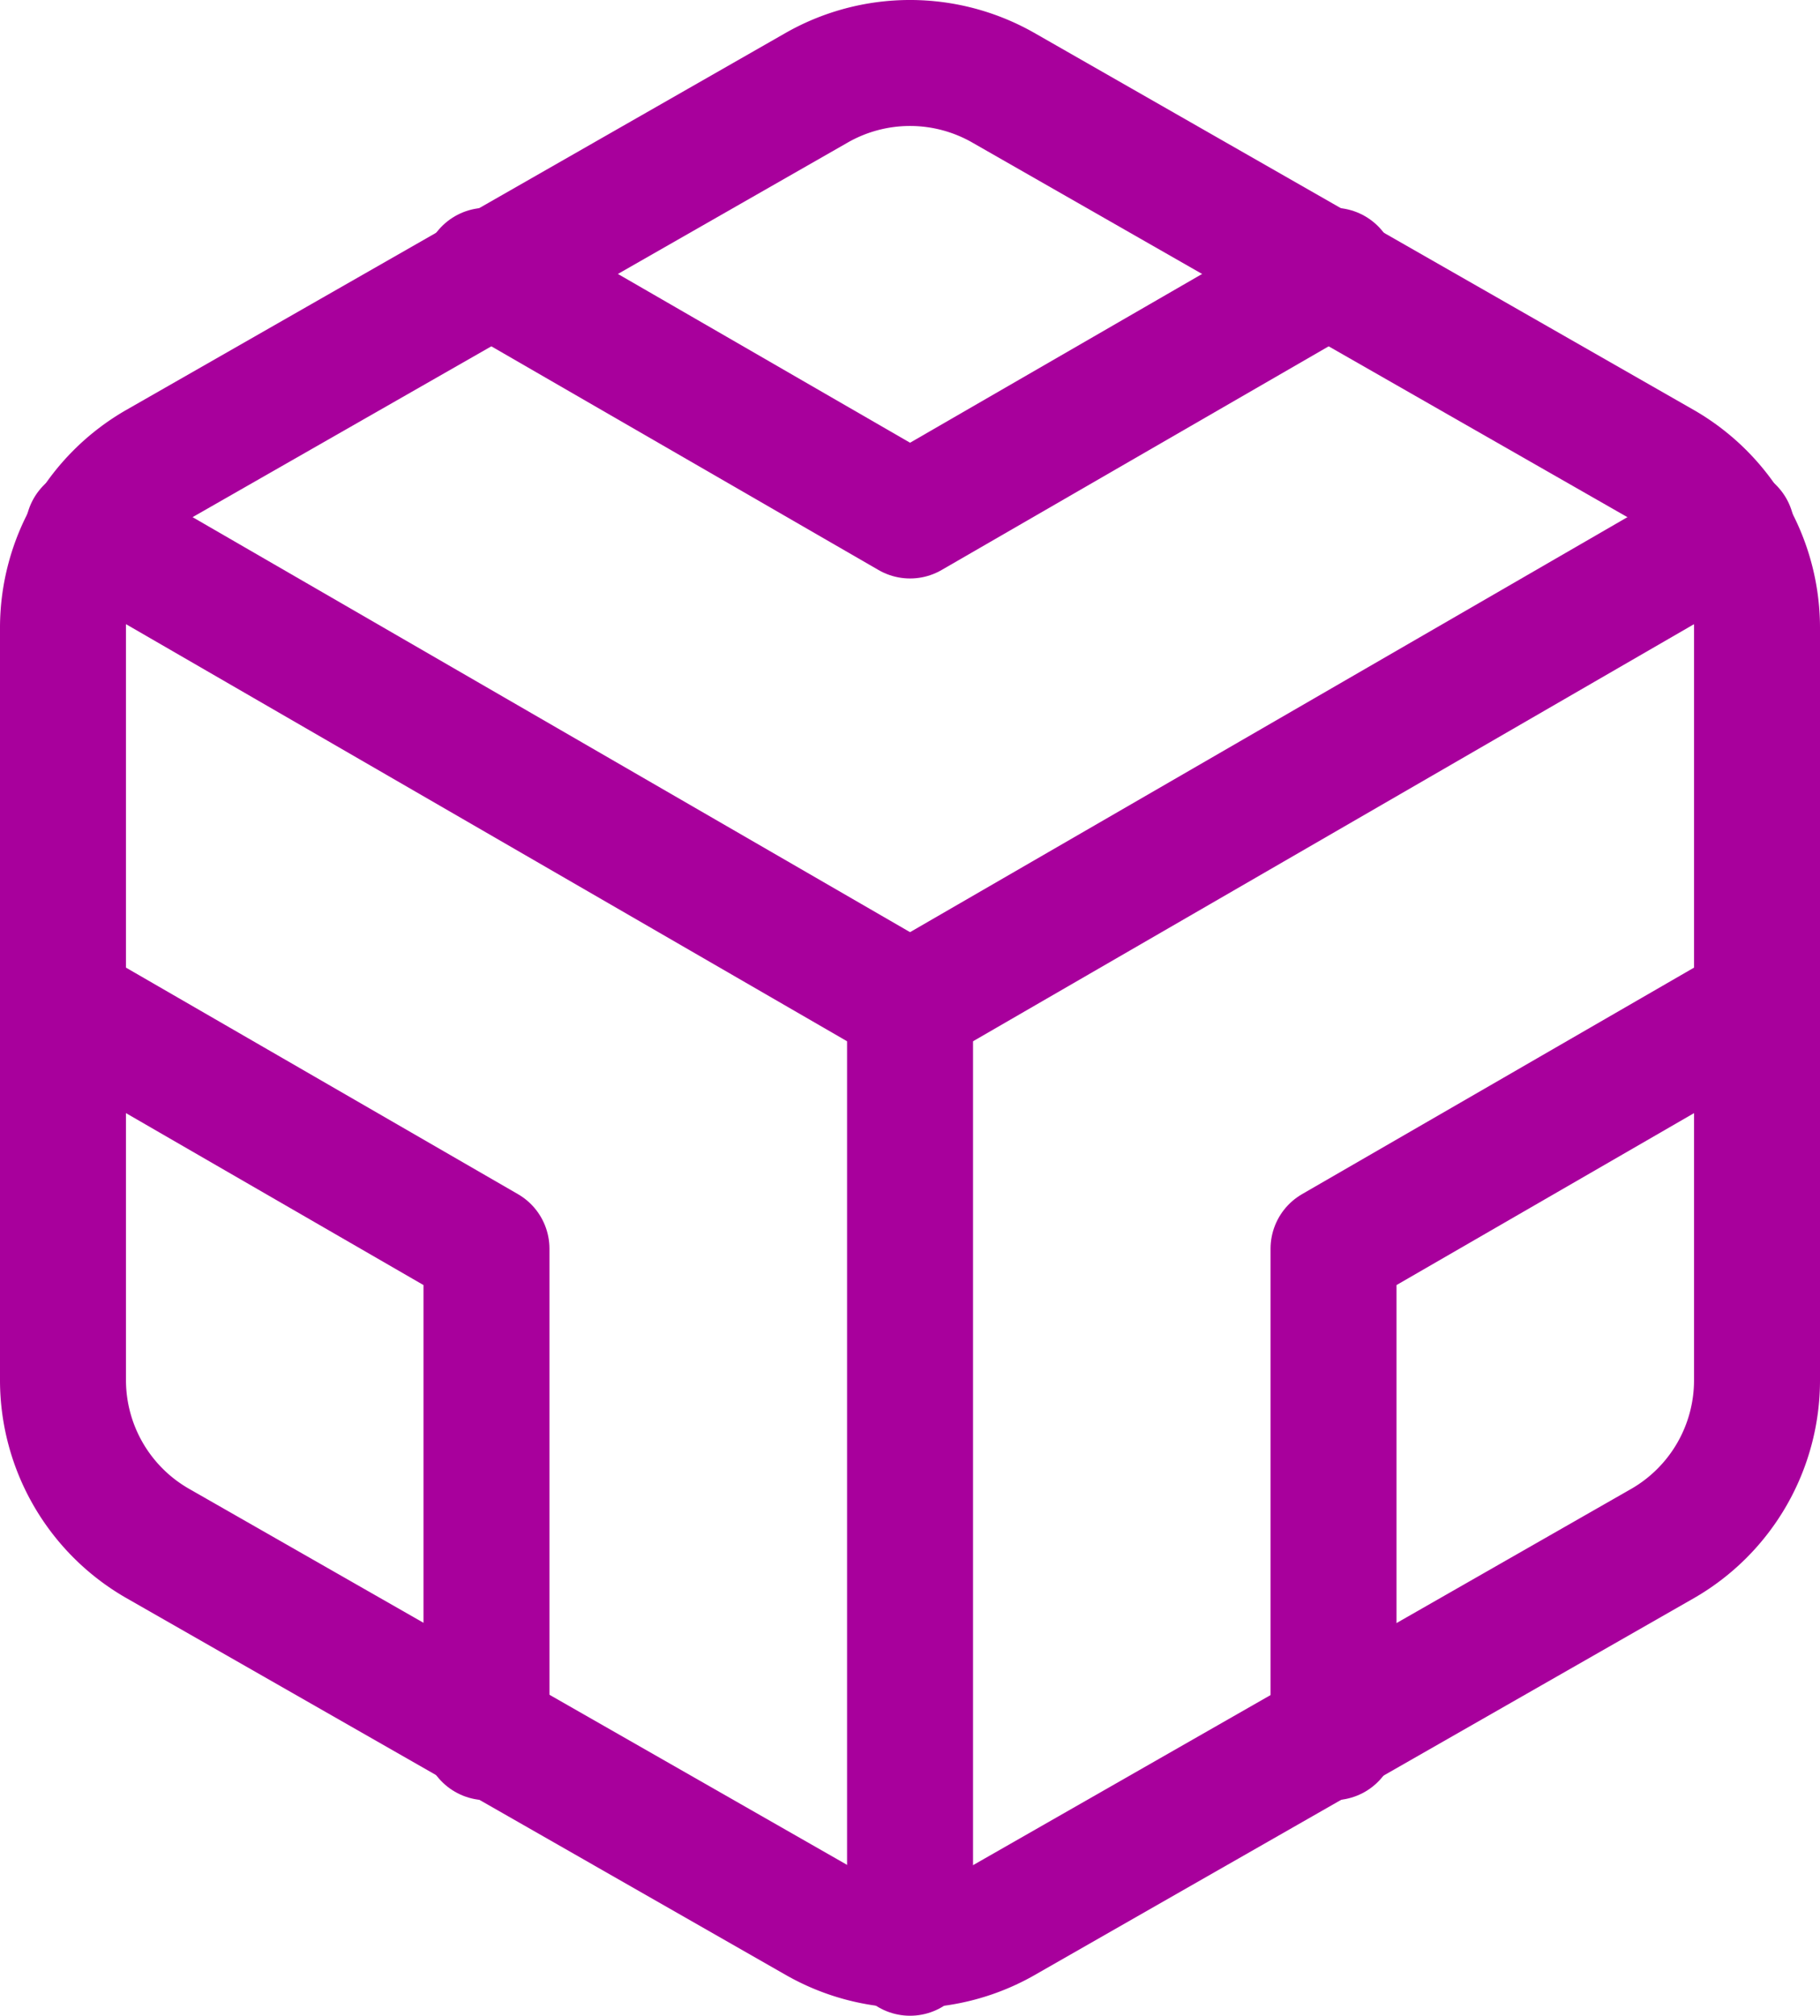 <svg xmlns="http://www.w3.org/2000/svg" viewBox="0 0 173.37 192"><g id="Layer_2" data-name="Layer 2"><g id="Layer_1-2" data-name="Layer 1"><path d="M167.37,131.49V59.77a17.94,17.94,0,0,0-9-15.51L95.65,8.4a17.94,17.94,0,0,0-17.93,0L15,44.26A17.93,17.93,0,0,0,6,59.77v71.72A17.93,17.93,0,0,0,15,147l62.75,35.86a17.9,17.9,0,0,0,17.93,0L158.41,147A17.94,17.94,0,0,0,167.37,131.49Z" style="fill:none;stroke:#a8009c;stroke-linecap:round;stroke-linejoin:round;stroke-width:12px"/><polyline points="46.34 25.79 86.69 49.1 127.03 25.79" style="fill:none;stroke:#a8009c;stroke-linecap:round;stroke-linejoin:round;stroke-width:12px"/><polyline points="46.34 165.47 46.34 118.94 6 95.63" style="fill:none;stroke:#a8009c;stroke-linecap:round;stroke-linejoin:round;stroke-width:12px"/><polyline points="167.37 95.63 127.03 118.94 127.03 165.47" style="fill:none;stroke:#a8009c;stroke-linecap:round;stroke-linejoin:round;stroke-width:12px"/><polyline points="8.42 50.45 86.69 95.72 164.95 50.45" style="fill:none;stroke:#a8009c;stroke-linecap:round;stroke-linejoin:round;stroke-width:12px"/><line x1="86.69" y1="186" x2="86.69" y2="95.63" style="fill:none;stroke:#a8009c;stroke-linecap:round;stroke-linejoin:round;stroke-width:12px"/></g></g></svg>